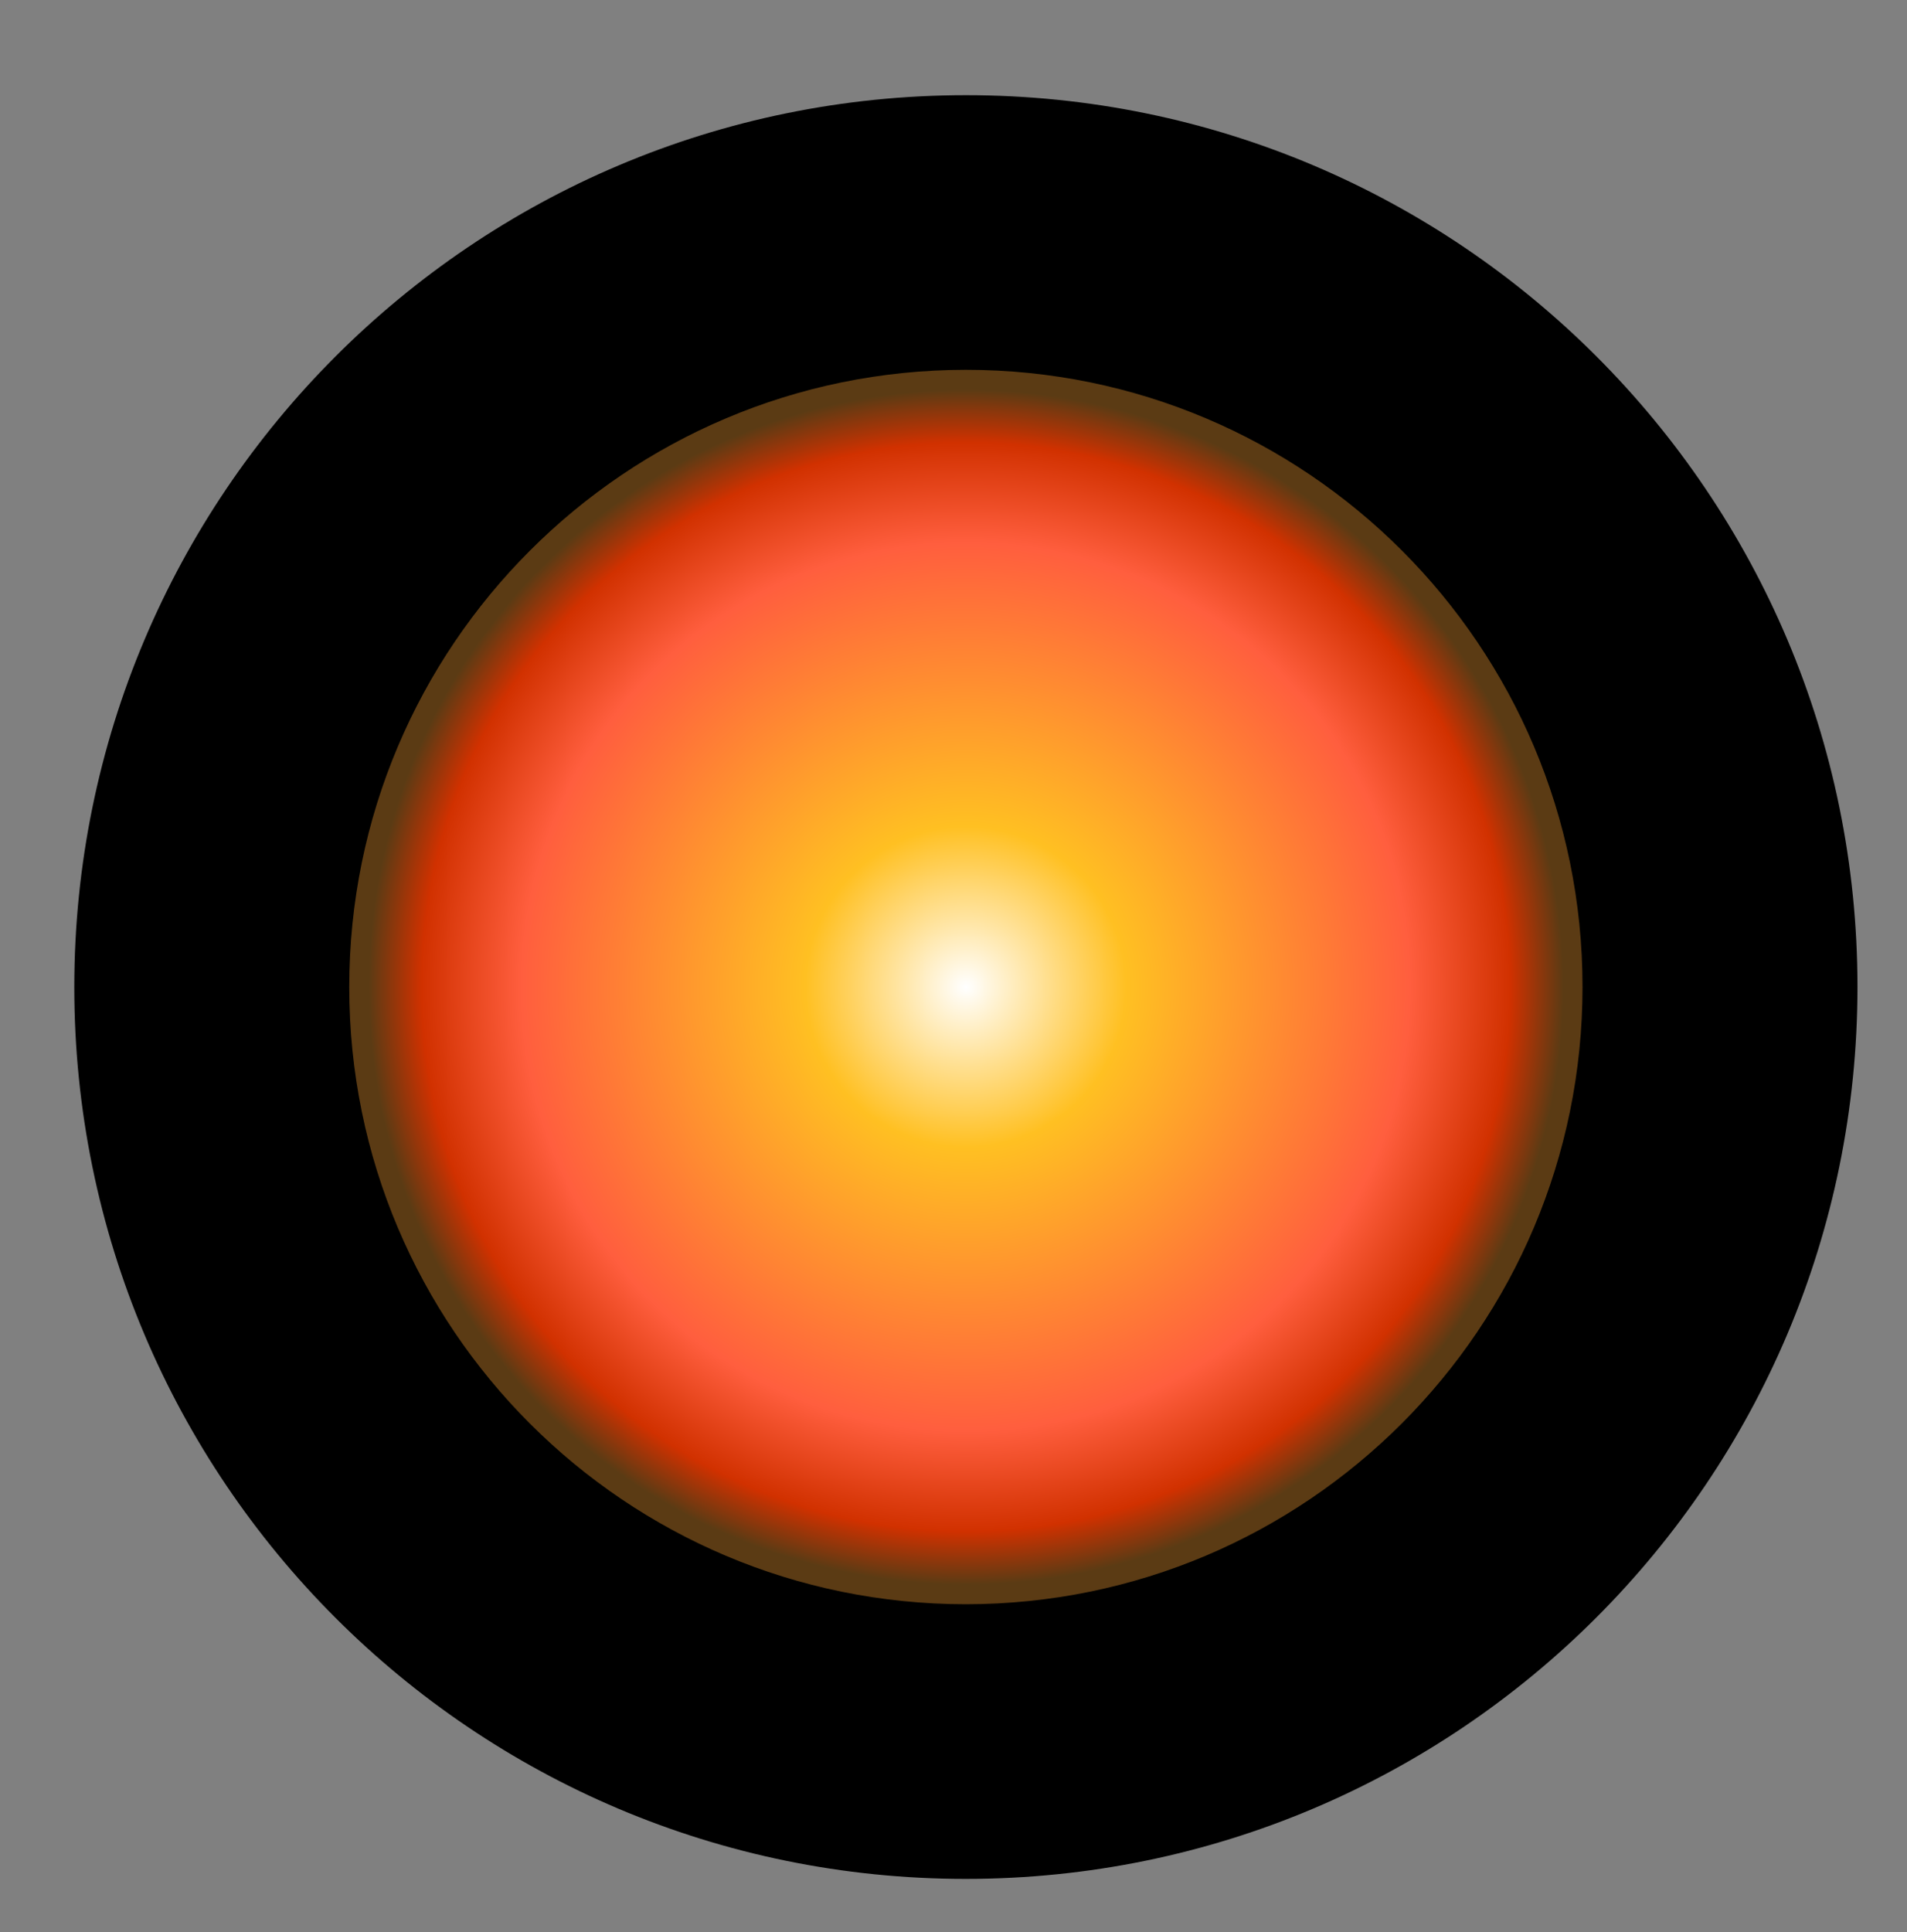 <svg width="77" height="78" viewBox="0 0 77 78" fill="none" xmlns="http://www.w3.org/2000/svg">
<rect x="0" y="0" width="77" height="78" fill="#808080" stroke="none"/>
<path d="M13 39.845C13 25.485 24.641 13.842 39 13.84C53.359 13.837 65 25.475 65 39.834C65 54.194 53.359 65.837 39 65.84C24.641 65.843 13 54.204 13 39.845Z" fill="#8A510F"/>
<path d="M13 39.845C13 25.485 24.641 13.842 39 13.84C53.359 13.837 65 25.475 65 39.834C65 54.194 53.359 65.837 39 65.84C24.641 65.843 13 54.204 13 39.845Z" fill="url(#paint0_radial_1585_2001)"/>
<path fill-rule="evenodd" clip-rule="evenodd" d="M63.898 39.837C63.898 53.605 52.742 64.752 39 64.755C25.258 64.758 14.102 53.615 14.102 39.847C14.102 26.079 25.258 14.931 39 14.928C52.742 14.926 63.898 26.069 63.898 39.837ZM39 75.842C58.891 75.838 75 59.708 75 39.834C75 19.961 58.891 3.838 39 3.842C19.109 3.846 3 19.975 3 39.849C3 59.722 19.109 75.846 39 75.842Z" fill="black"/>
<defs>
<radialGradient id="paint0_radial_1585_2001" cx="0" cy="0" r="1" gradientUnits="userSpaceOnUse" gradientTransform="translate(39 39.84) rotate(179.989) scale(26)">
<stop stop-color="white"/>
<stop offset="0.25" stop-color="#FFC022"/>
<stop offset="0.693" stop-color="#FF5E3E"/>
<stop offset="0.849" stop-color="#D13100"/>
<stop offset="0.932" stop-color="#5B3B14"/>
</radialGradient>
</defs>
</svg>
